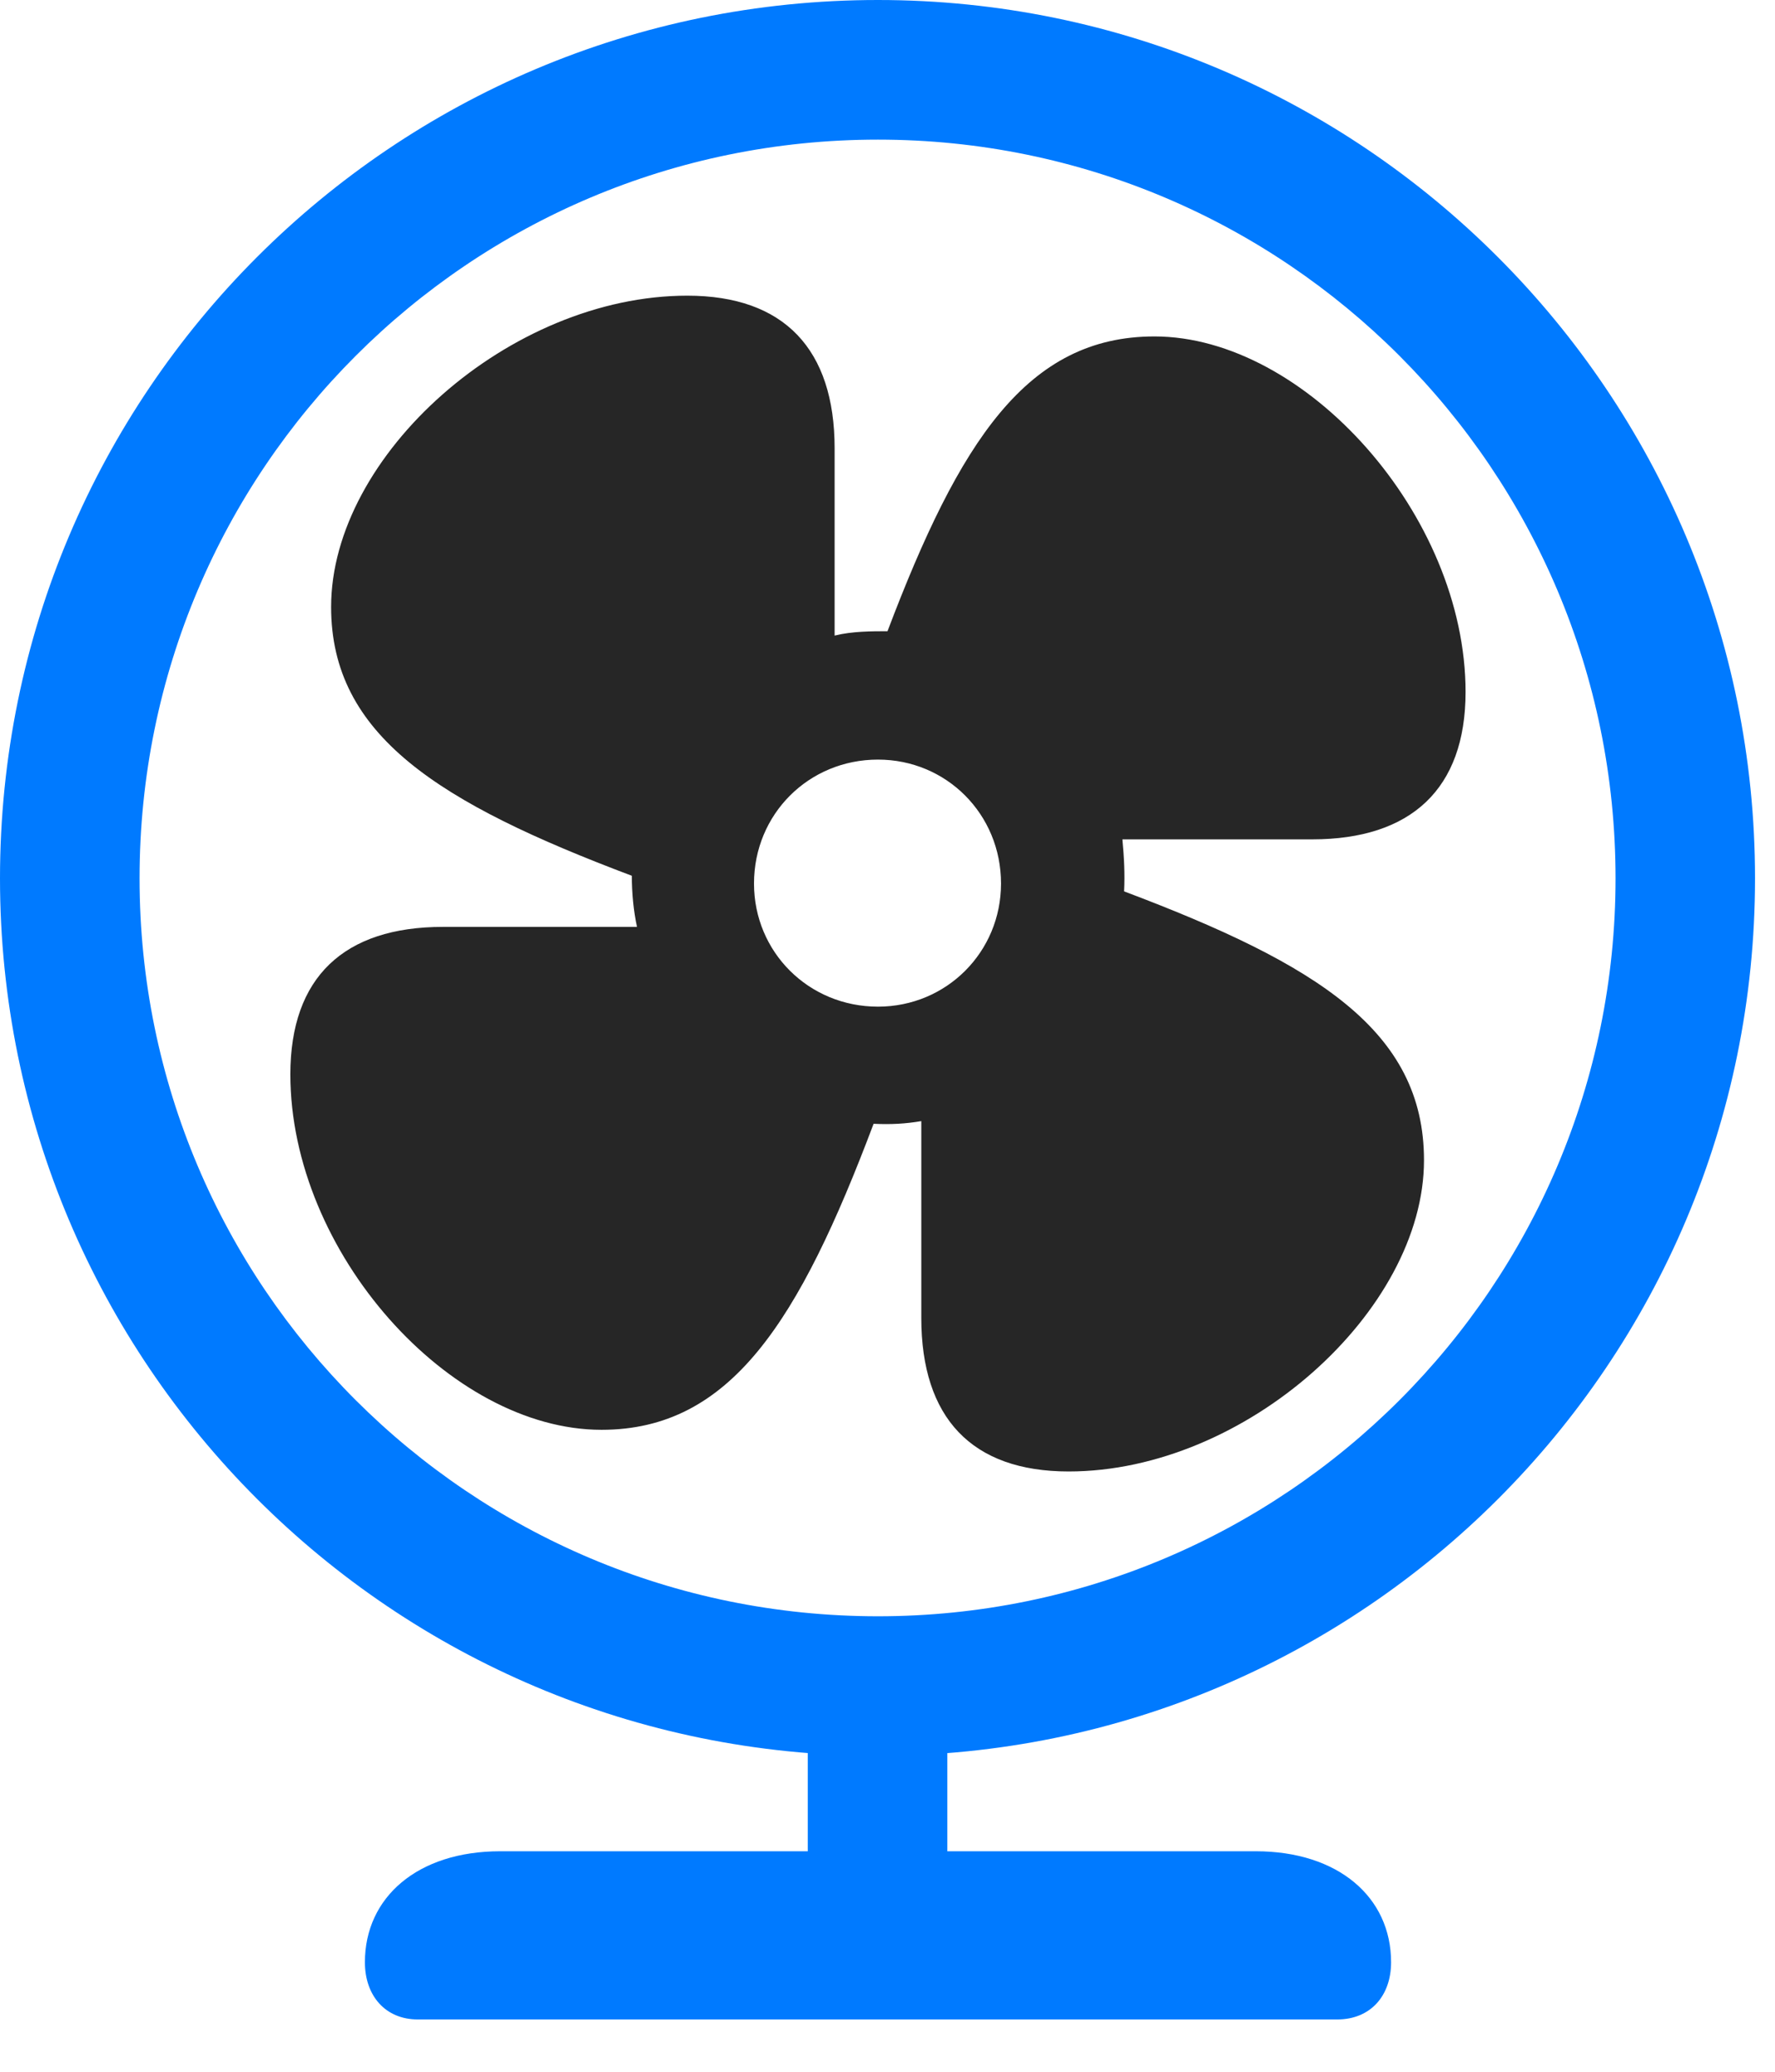 <svg width="24" height="28" viewBox="0 0 24 28" fill="none" xmlns="http://www.w3.org/2000/svg">
<path d="M11.871 23.73C18.422 23.73 23.73 18.422 23.73 11.871C23.73 5.32 18.422 0 11.871 0C5.309 0 0 5.309 0 11.871C0 18.422 5.309 23.73 11.871 23.73ZM11.871 21.844C6.352 21.844 1.887 17.379 1.887 11.871C1.887 6.352 6.352 1.887 11.871 1.887C17.379 1.887 21.844 6.352 21.844 11.871C21.844 17.379 17.379 21.844 11.871 21.844ZM10.922 23.004V26.18H12.809V23.004H10.922ZM5.648 27.293H18.082C18.527 27.293 18.809 26.977 18.809 26.52C18.809 25.641 18.094 25.02 16.98 25.02H6.762C5.648 25.02 4.934 25.641 4.934 26.52C4.934 26.977 5.215 27.293 5.648 27.293Z" fill="#007AFF"/>
<path d="M8.133 19.324C9.879 19.324 10.805 17.859 11.812 15.188C12.047 15.199 12.246 15.188 12.457 15.152V17.812C12.457 19.16 13.137 19.887 14.449 19.887C16.84 19.887 19.254 17.719 19.254 15.68C19.254 13.934 17.812 13.031 15.199 12.047C15.211 11.812 15.199 11.59 15.176 11.344H17.742C19.078 11.344 19.816 10.664 19.816 9.352C19.816 6.961 17.648 4.547 15.609 4.547C13.887 4.547 12.973 5.965 12 8.531C11.789 8.531 11.52 8.531 11.285 8.59V6.059C11.285 4.723 10.605 3.996 9.293 3.996C6.891 3.996 4.477 6.152 4.477 8.203C4.477 9.938 5.93 10.852 8.543 11.836C8.543 12.059 8.566 12.316 8.613 12.527H5.988C4.652 12.527 3.926 13.207 3.926 14.52C3.926 16.922 6.082 19.324 8.133 19.324ZM11.871 13.605C10.934 13.605 10.195 12.867 10.195 11.941C10.195 11.004 10.934 10.266 11.871 10.266C12.797 10.266 13.535 11.004 13.535 11.941C13.535 12.867 12.797 13.605 11.871 13.605Z" fill="black" fill-opacity="0.85"/>
</svg>
